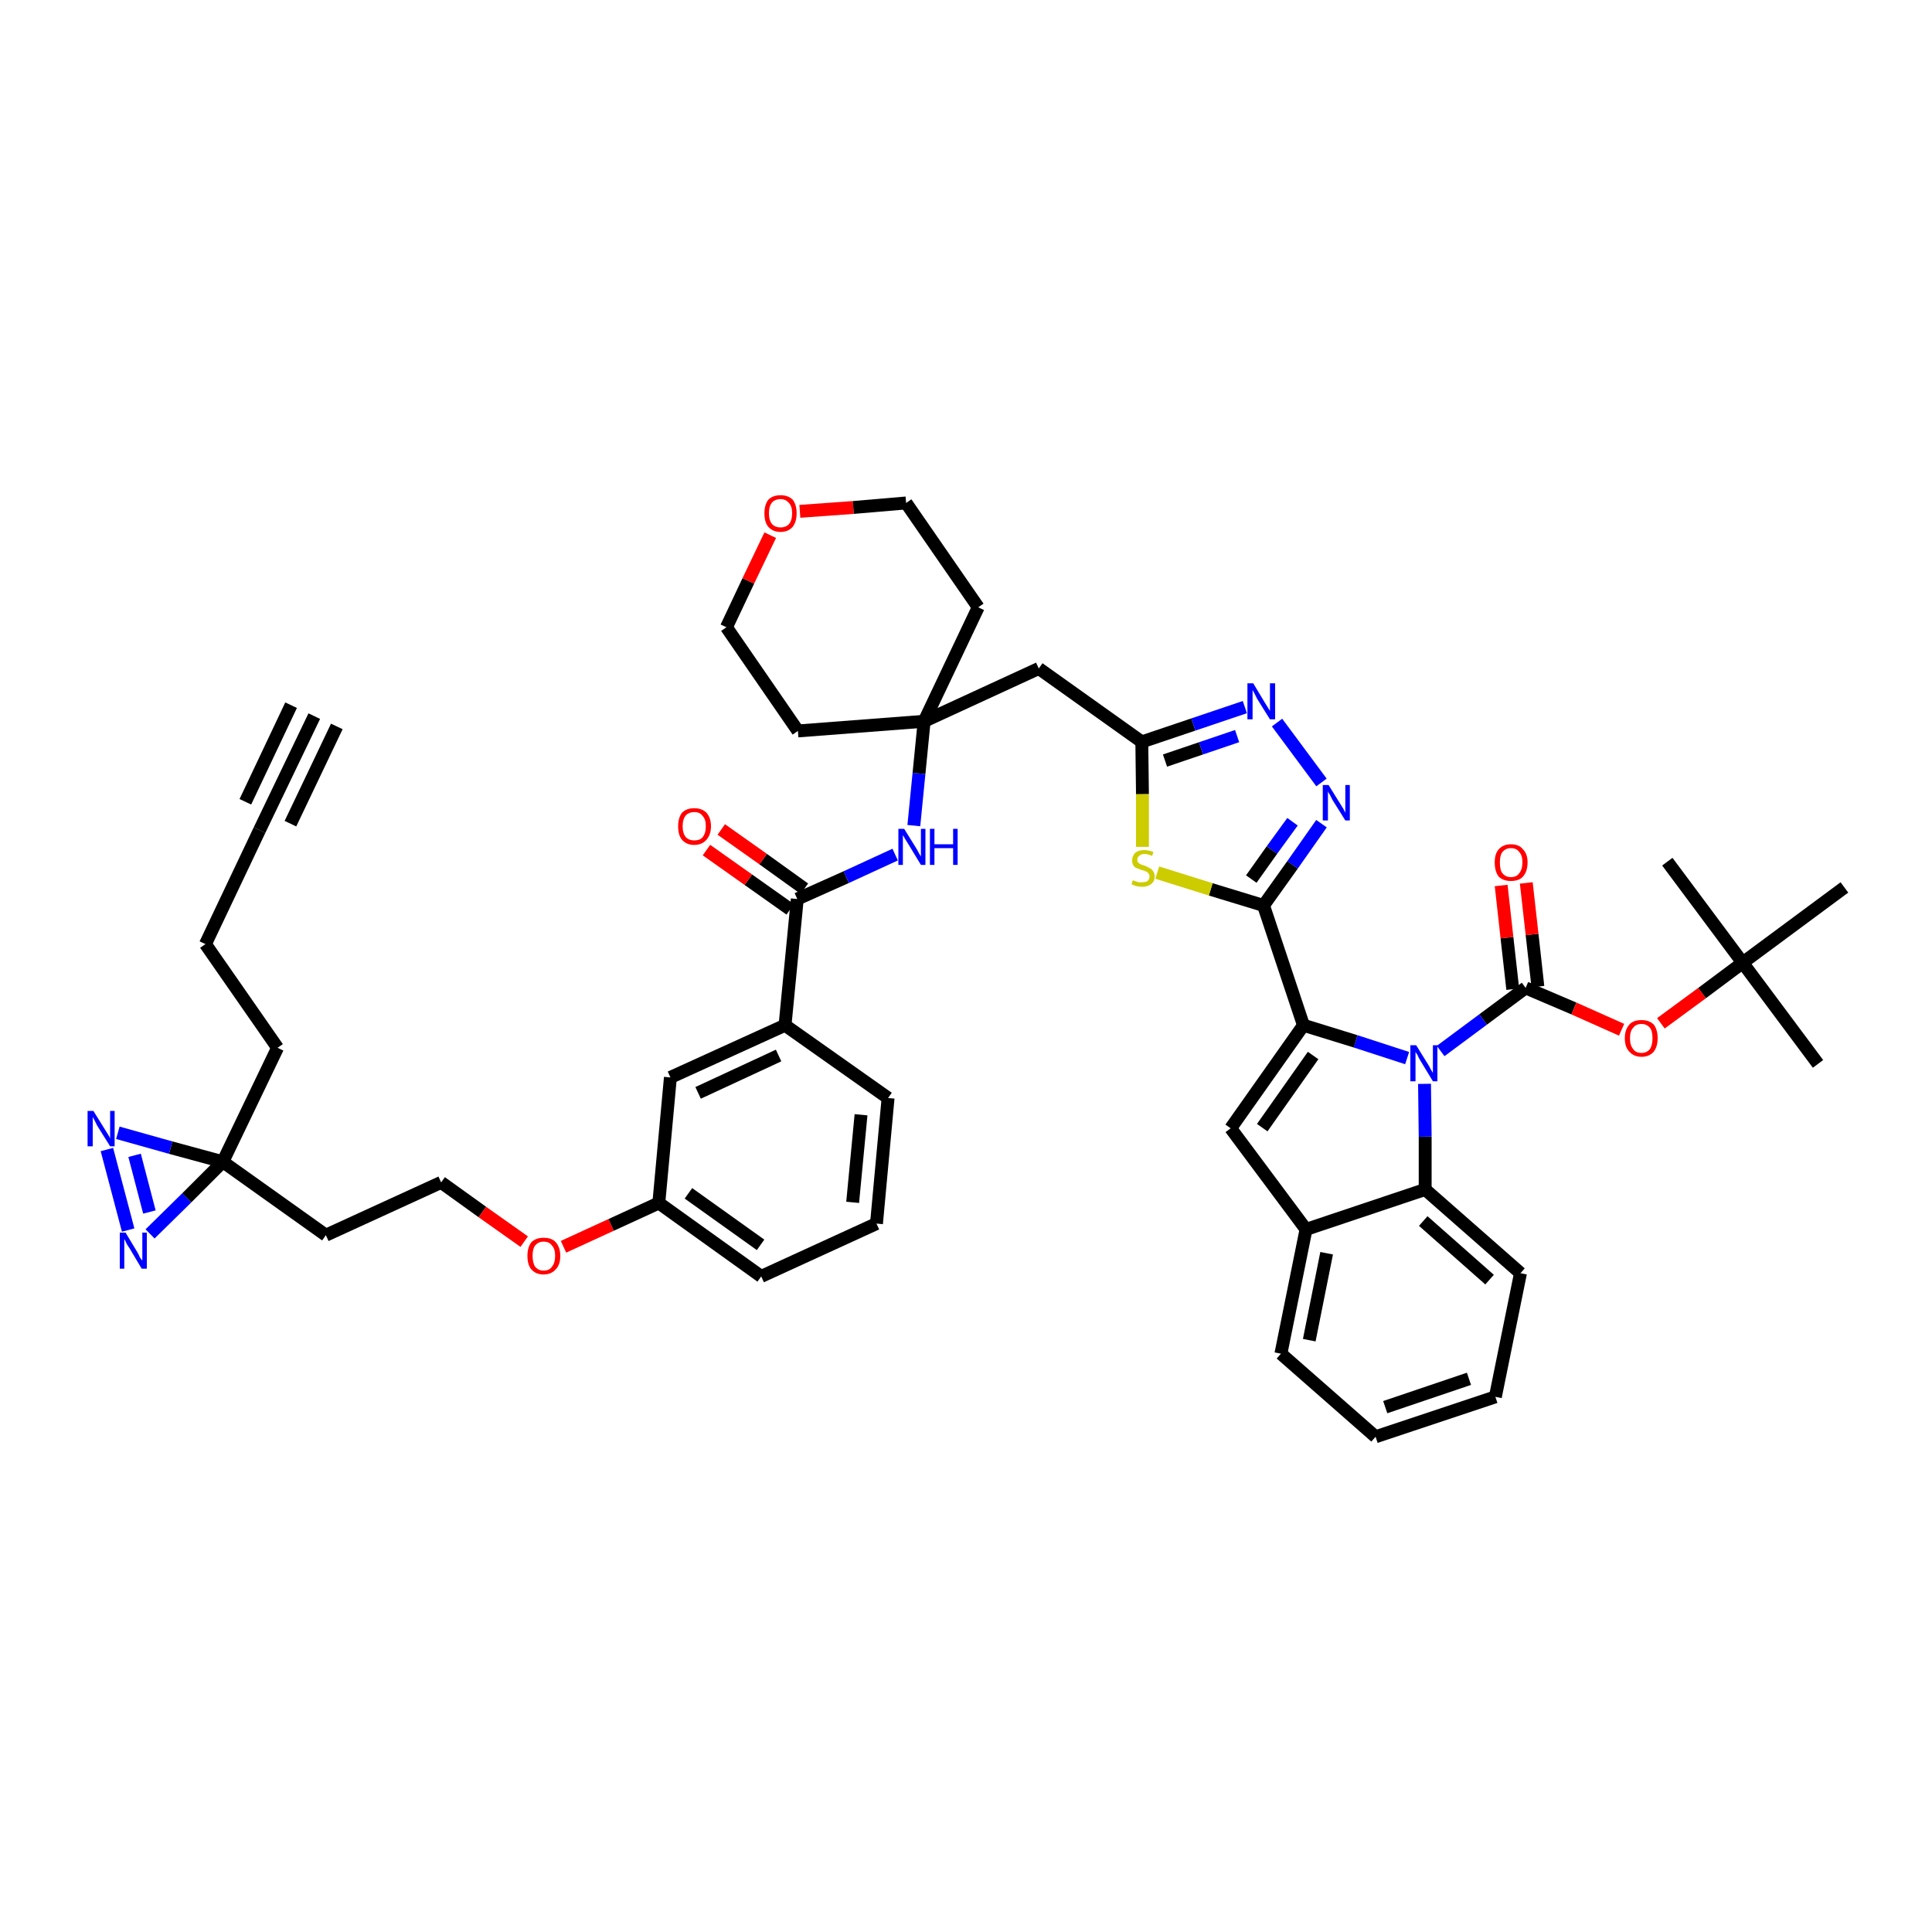 <?xml version='1.0' encoding='iso-8859-1'?>
<svg version='1.1' baseProfile='full'
              xmlns='http://www.w3.org/2000/svg'
                      xmlns:rdkit='http://www.rdkit.org/xml'
                      xmlns:xlink='http://www.w3.org/1999/xlink'
                  xml:space='preserve'
width='300px' height='300px' viewBox='0 0 300 300'>
<!-- END OF HEADER -->
<path class='bond-0 atom-0 atom-1' d='M 48.8,111.2 L 40.3,128.9' style='fill:none;fill-rule:evenodd;stroke:#000000;stroke-width:2.0px;stroke-linecap:butt;stroke-linejoin:miter;stroke-opacity:1' />
<path class='bond-0 atom-0 atom-1' d='M 45.2,109.5 L 38.1,124.5' style='fill:none;fill-rule:evenodd;stroke:#000000;stroke-width:2.0px;stroke-linecap:butt;stroke-linejoin:miter;stroke-opacity:1' />
<path class='bond-0 atom-0 atom-1' d='M 52.3,112.8 L 45.1,127.9' style='fill:none;fill-rule:evenodd;stroke:#000000;stroke-width:2.0px;stroke-linecap:butt;stroke-linejoin:miter;stroke-opacity:1' />
<path class='bond-1 atom-1 atom-2' d='M 40.3,128.9 L 31.9,146.6' style='fill:none;fill-rule:evenodd;stroke:#000000;stroke-width:2.0px;stroke-linecap:butt;stroke-linejoin:miter;stroke-opacity:1' />
<path class='bond-2 atom-2 atom-3' d='M 31.9,146.6 L 43.1,162.7' style='fill:none;fill-rule:evenodd;stroke:#000000;stroke-width:2.0px;stroke-linecap:butt;stroke-linejoin:miter;stroke-opacity:1' />
<path class='bond-3 atom-3 atom-4' d='M 43.1,162.7 L 34.6,180.4' style='fill:none;fill-rule:evenodd;stroke:#000000;stroke-width:2.0px;stroke-linecap:butt;stroke-linejoin:miter;stroke-opacity:1' />
<path class='bond-4 atom-4 atom-5' d='M 34.6,180.4 L 50.6,191.8' style='fill:none;fill-rule:evenodd;stroke:#000000;stroke-width:2.0px;stroke-linecap:butt;stroke-linejoin:miter;stroke-opacity:1' />
<path class='bond-44 atom-4 atom-45' d='M 34.6,180.4 L 26.5,178.2' style='fill:none;fill-rule:evenodd;stroke:#000000;stroke-width:2.0px;stroke-linecap:butt;stroke-linejoin:miter;stroke-opacity:1' />
<path class='bond-44 atom-4 atom-45' d='M 26.5,178.2 L 18.3,175.9' style='fill:none;fill-rule:evenodd;stroke:#0000FF;stroke-width:2.0px;stroke-linecap:butt;stroke-linejoin:miter;stroke-opacity:1' />
<path class='bond-46 atom-46 atom-4' d='M 23.3,191.6 L 29.0,186.0' style='fill:none;fill-rule:evenodd;stroke:#0000FF;stroke-width:2.0px;stroke-linecap:butt;stroke-linejoin:miter;stroke-opacity:1' />
<path class='bond-46 atom-46 atom-4' d='M 29.0,186.0 L 34.6,180.4' style='fill:none;fill-rule:evenodd;stroke:#000000;stroke-width:2.0px;stroke-linecap:butt;stroke-linejoin:miter;stroke-opacity:1' />
<path class='bond-5 atom-5 atom-6' d='M 50.6,191.8 L 68.5,183.6' style='fill:none;fill-rule:evenodd;stroke:#000000;stroke-width:2.0px;stroke-linecap:butt;stroke-linejoin:miter;stroke-opacity:1' />
<path class='bond-6 atom-6 atom-7' d='M 68.5,183.6 L 74.9,188.2' style='fill:none;fill-rule:evenodd;stroke:#000000;stroke-width:2.0px;stroke-linecap:butt;stroke-linejoin:miter;stroke-opacity:1' />
<path class='bond-6 atom-6 atom-7' d='M 74.9,188.2 L 81.4,192.8' style='fill:none;fill-rule:evenodd;stroke:#FF0000;stroke-width:2.0px;stroke-linecap:butt;stroke-linejoin:miter;stroke-opacity:1' />
<path class='bond-7 atom-7 atom-8' d='M 87.5,193.6 L 94.9,190.2' style='fill:none;fill-rule:evenodd;stroke:#FF0000;stroke-width:2.0px;stroke-linecap:butt;stroke-linejoin:miter;stroke-opacity:1' />
<path class='bond-7 atom-7 atom-8' d='M 94.9,190.2 L 102.3,186.8' style='fill:none;fill-rule:evenodd;stroke:#000000;stroke-width:2.0px;stroke-linecap:butt;stroke-linejoin:miter;stroke-opacity:1' />
<path class='bond-8 atom-8 atom-9' d='M 102.3,186.8 L 118.2,198.2' style='fill:none;fill-rule:evenodd;stroke:#000000;stroke-width:2.0px;stroke-linecap:butt;stroke-linejoin:miter;stroke-opacity:1' />
<path class='bond-8 atom-8 atom-9' d='M 106.9,185.3 L 118.1,193.3' style='fill:none;fill-rule:evenodd;stroke:#000000;stroke-width:2.0px;stroke-linecap:butt;stroke-linejoin:miter;stroke-opacity:1' />
<path class='bond-47 atom-44 atom-8' d='M 104.1,167.3 L 102.3,186.8' style='fill:none;fill-rule:evenodd;stroke:#000000;stroke-width:2.0px;stroke-linecap:butt;stroke-linejoin:miter;stroke-opacity:1' />
<path class='bond-9 atom-9 atom-10' d='M 118.2,198.2 L 136.1,190.0' style='fill:none;fill-rule:evenodd;stroke:#000000;stroke-width:2.0px;stroke-linecap:butt;stroke-linejoin:miter;stroke-opacity:1' />
<path class='bond-10 atom-10 atom-11' d='M 136.1,190.0 L 137.9,170.5' style='fill:none;fill-rule:evenodd;stroke:#000000;stroke-width:2.0px;stroke-linecap:butt;stroke-linejoin:miter;stroke-opacity:1' />
<path class='bond-10 atom-10 atom-11' d='M 132.4,186.7 L 133.7,173.1' style='fill:none;fill-rule:evenodd;stroke:#000000;stroke-width:2.0px;stroke-linecap:butt;stroke-linejoin:miter;stroke-opacity:1' />
<path class='bond-11 atom-11 atom-12' d='M 137.9,170.5 L 121.9,159.2' style='fill:none;fill-rule:evenodd;stroke:#000000;stroke-width:2.0px;stroke-linecap:butt;stroke-linejoin:miter;stroke-opacity:1' />
<path class='bond-12 atom-12 atom-13' d='M 121.9,159.2 L 123.8,139.6' style='fill:none;fill-rule:evenodd;stroke:#000000;stroke-width:2.0px;stroke-linecap:butt;stroke-linejoin:miter;stroke-opacity:1' />
<path class='bond-43 atom-12 atom-44' d='M 121.9,159.2 L 104.1,167.3' style='fill:none;fill-rule:evenodd;stroke:#000000;stroke-width:2.0px;stroke-linecap:butt;stroke-linejoin:miter;stroke-opacity:1' />
<path class='bond-43 atom-12 atom-44' d='M 120.9,163.9 L 108.4,169.7' style='fill:none;fill-rule:evenodd;stroke:#000000;stroke-width:2.0px;stroke-linecap:butt;stroke-linejoin:miter;stroke-opacity:1' />
<path class='bond-13 atom-13 atom-14' d='M 124.9,138.0 L 118.5,133.4' style='fill:none;fill-rule:evenodd;stroke:#000000;stroke-width:2.0px;stroke-linecap:butt;stroke-linejoin:miter;stroke-opacity:1' />
<path class='bond-13 atom-13 atom-14' d='M 118.5,133.4 L 112.0,128.8' style='fill:none;fill-rule:evenodd;stroke:#FF0000;stroke-width:2.0px;stroke-linecap:butt;stroke-linejoin:miter;stroke-opacity:1' />
<path class='bond-13 atom-13 atom-14' d='M 122.7,141.2 L 116.2,136.6' style='fill:none;fill-rule:evenodd;stroke:#000000;stroke-width:2.0px;stroke-linecap:butt;stroke-linejoin:miter;stroke-opacity:1' />
<path class='bond-13 atom-13 atom-14' d='M 116.2,136.6 L 109.7,132.0' style='fill:none;fill-rule:evenodd;stroke:#FF0000;stroke-width:2.0px;stroke-linecap:butt;stroke-linejoin:miter;stroke-opacity:1' />
<path class='bond-14 atom-13 atom-15' d='M 123.8,139.6 L 131.4,136.2' style='fill:none;fill-rule:evenodd;stroke:#000000;stroke-width:2.0px;stroke-linecap:butt;stroke-linejoin:miter;stroke-opacity:1' />
<path class='bond-14 atom-13 atom-15' d='M 131.4,136.2 L 139.0,132.7' style='fill:none;fill-rule:evenodd;stroke:#0000FF;stroke-width:2.0px;stroke-linecap:butt;stroke-linejoin:miter;stroke-opacity:1' />
<path class='bond-15 atom-15 atom-16' d='M 141.9,128.2 L 142.7,120.1' style='fill:none;fill-rule:evenodd;stroke:#0000FF;stroke-width:2.0px;stroke-linecap:butt;stroke-linejoin:miter;stroke-opacity:1' />
<path class='bond-15 atom-15 atom-16' d='M 142.7,120.1 L 143.5,112.0' style='fill:none;fill-rule:evenodd;stroke:#000000;stroke-width:2.0px;stroke-linecap:butt;stroke-linejoin:miter;stroke-opacity:1' />
<path class='bond-16 atom-16 atom-17' d='M 143.5,112.0 L 161.3,103.8' style='fill:none;fill-rule:evenodd;stroke:#000000;stroke-width:2.0px;stroke-linecap:butt;stroke-linejoin:miter;stroke-opacity:1' />
<path class='bond-38 atom-16 atom-39' d='M 143.5,112.0 L 123.9,113.5' style='fill:none;fill-rule:evenodd;stroke:#000000;stroke-width:2.0px;stroke-linecap:butt;stroke-linejoin:miter;stroke-opacity:1' />
<path class='bond-48 atom-43 atom-16' d='M 151.9,94.3 L 143.5,112.0' style='fill:none;fill-rule:evenodd;stroke:#000000;stroke-width:2.0px;stroke-linecap:butt;stroke-linejoin:miter;stroke-opacity:1' />
<path class='bond-17 atom-17 atom-18' d='M 161.3,103.8 L 177.3,115.2' style='fill:none;fill-rule:evenodd;stroke:#000000;stroke-width:2.0px;stroke-linecap:butt;stroke-linejoin:miter;stroke-opacity:1' />
<path class='bond-18 atom-18 atom-19' d='M 177.3,115.2 L 185.3,112.5' style='fill:none;fill-rule:evenodd;stroke:#000000;stroke-width:2.0px;stroke-linecap:butt;stroke-linejoin:miter;stroke-opacity:1' />
<path class='bond-18 atom-18 atom-19' d='M 185.3,112.5 L 193.3,109.8' style='fill:none;fill-rule:evenodd;stroke:#0000FF;stroke-width:2.0px;stroke-linecap:butt;stroke-linejoin:miter;stroke-opacity:1' />
<path class='bond-18 atom-18 atom-19' d='M 180.9,118.1 L 186.5,116.2' style='fill:none;fill-rule:evenodd;stroke:#000000;stroke-width:2.0px;stroke-linecap:butt;stroke-linejoin:miter;stroke-opacity:1' />
<path class='bond-18 atom-18 atom-19' d='M 186.5,116.2 L 192.1,114.3' style='fill:none;fill-rule:evenodd;stroke:#0000FF;stroke-width:2.0px;stroke-linecap:butt;stroke-linejoin:miter;stroke-opacity:1' />
<path class='bond-49 atom-38 atom-18' d='M 177.4,131.5 L 177.4,123.3' style='fill:none;fill-rule:evenodd;stroke:#CCCC00;stroke-width:2.0px;stroke-linecap:butt;stroke-linejoin:miter;stroke-opacity:1' />
<path class='bond-49 atom-38 atom-18' d='M 177.4,123.3 L 177.3,115.2' style='fill:none;fill-rule:evenodd;stroke:#000000;stroke-width:2.0px;stroke-linecap:butt;stroke-linejoin:miter;stroke-opacity:1' />
<path class='bond-19 atom-19 atom-20' d='M 198.3,112.2 L 205.2,121.5' style='fill:none;fill-rule:evenodd;stroke:#0000FF;stroke-width:2.0px;stroke-linecap:butt;stroke-linejoin:miter;stroke-opacity:1' />
<path class='bond-20 atom-20 atom-21' d='M 205.2,127.9 L 200.7,134.3' style='fill:none;fill-rule:evenodd;stroke:#0000FF;stroke-width:2.0px;stroke-linecap:butt;stroke-linejoin:miter;stroke-opacity:1' />
<path class='bond-20 atom-20 atom-21' d='M 200.7,134.3 L 196.2,140.6' style='fill:none;fill-rule:evenodd;stroke:#000000;stroke-width:2.0px;stroke-linecap:butt;stroke-linejoin:miter;stroke-opacity:1' />
<path class='bond-20 atom-20 atom-21' d='M 200.7,127.6 L 197.5,132.0' style='fill:none;fill-rule:evenodd;stroke:#0000FF;stroke-width:2.0px;stroke-linecap:butt;stroke-linejoin:miter;stroke-opacity:1' />
<path class='bond-20 atom-20 atom-21' d='M 197.5,132.0 L 194.3,136.5' style='fill:none;fill-rule:evenodd;stroke:#000000;stroke-width:2.0px;stroke-linecap:butt;stroke-linejoin:miter;stroke-opacity:1' />
<path class='bond-21 atom-21 atom-22' d='M 196.2,140.6 L 202.4,159.2' style='fill:none;fill-rule:evenodd;stroke:#000000;stroke-width:2.0px;stroke-linecap:butt;stroke-linejoin:miter;stroke-opacity:1' />
<path class='bond-37 atom-21 atom-38' d='M 196.2,140.6 L 188.0,138.1' style='fill:none;fill-rule:evenodd;stroke:#000000;stroke-width:2.0px;stroke-linecap:butt;stroke-linejoin:miter;stroke-opacity:1' />
<path class='bond-37 atom-21 atom-38' d='M 188.0,138.1 L 179.7,135.5' style='fill:none;fill-rule:evenodd;stroke:#CCCC00;stroke-width:2.0px;stroke-linecap:butt;stroke-linejoin:miter;stroke-opacity:1' />
<path class='bond-22 atom-22 atom-23' d='M 202.4,159.2 L 191.1,175.2' style='fill:none;fill-rule:evenodd;stroke:#000000;stroke-width:2.0px;stroke-linecap:butt;stroke-linejoin:miter;stroke-opacity:1' />
<path class='bond-22 atom-22 atom-23' d='M 203.9,163.9 L 196.0,175.1' style='fill:none;fill-rule:evenodd;stroke:#000000;stroke-width:2.0px;stroke-linecap:butt;stroke-linejoin:miter;stroke-opacity:1' />
<path class='bond-50 atom-30 atom-22' d='M 218.5,164.3 L 210.5,161.7' style='fill:none;fill-rule:evenodd;stroke:#0000FF;stroke-width:2.0px;stroke-linecap:butt;stroke-linejoin:miter;stroke-opacity:1' />
<path class='bond-50 atom-30 atom-22' d='M 210.5,161.7 L 202.4,159.2' style='fill:none;fill-rule:evenodd;stroke:#000000;stroke-width:2.0px;stroke-linecap:butt;stroke-linejoin:miter;stroke-opacity:1' />
<path class='bond-23 atom-23 atom-24' d='M 191.1,175.2 L 202.8,190.9' style='fill:none;fill-rule:evenodd;stroke:#000000;stroke-width:2.0px;stroke-linecap:butt;stroke-linejoin:miter;stroke-opacity:1' />
<path class='bond-24 atom-24 atom-25' d='M 202.8,190.9 L 198.9,210.2' style='fill:none;fill-rule:evenodd;stroke:#000000;stroke-width:2.0px;stroke-linecap:butt;stroke-linejoin:miter;stroke-opacity:1' />
<path class='bond-24 atom-24 atom-25' d='M 206.0,194.6 L 203.3,208.1' style='fill:none;fill-rule:evenodd;stroke:#000000;stroke-width:2.0px;stroke-linecap:butt;stroke-linejoin:miter;stroke-opacity:1' />
<path class='bond-51 atom-29 atom-24' d='M 221.3,184.7 L 202.8,190.9' style='fill:none;fill-rule:evenodd;stroke:#000000;stroke-width:2.0px;stroke-linecap:butt;stroke-linejoin:miter;stroke-opacity:1' />
<path class='bond-25 atom-25 atom-26' d='M 198.9,210.2 L 213.6,223.1' style='fill:none;fill-rule:evenodd;stroke:#000000;stroke-width:2.0px;stroke-linecap:butt;stroke-linejoin:miter;stroke-opacity:1' />
<path class='bond-26 atom-26 atom-27' d='M 213.6,223.1 L 232.2,216.9' style='fill:none;fill-rule:evenodd;stroke:#000000;stroke-width:2.0px;stroke-linecap:butt;stroke-linejoin:miter;stroke-opacity:1' />
<path class='bond-26 atom-26 atom-27' d='M 215.1,218.5 L 228.1,214.1' style='fill:none;fill-rule:evenodd;stroke:#000000;stroke-width:2.0px;stroke-linecap:butt;stroke-linejoin:miter;stroke-opacity:1' />
<path class='bond-27 atom-27 atom-28' d='M 232.2,216.9 L 236.1,197.7' style='fill:none;fill-rule:evenodd;stroke:#000000;stroke-width:2.0px;stroke-linecap:butt;stroke-linejoin:miter;stroke-opacity:1' />
<path class='bond-28 atom-28 atom-29' d='M 236.1,197.7 L 221.3,184.7' style='fill:none;fill-rule:evenodd;stroke:#000000;stroke-width:2.0px;stroke-linecap:butt;stroke-linejoin:miter;stroke-opacity:1' />
<path class='bond-28 atom-28 atom-29' d='M 231.3,198.7 L 221.0,189.6' style='fill:none;fill-rule:evenodd;stroke:#000000;stroke-width:2.0px;stroke-linecap:butt;stroke-linejoin:miter;stroke-opacity:1' />
<path class='bond-29 atom-29 atom-30' d='M 221.3,184.7 L 221.3,176.5' style='fill:none;fill-rule:evenodd;stroke:#000000;stroke-width:2.0px;stroke-linecap:butt;stroke-linejoin:miter;stroke-opacity:1' />
<path class='bond-29 atom-29 atom-30' d='M 221.3,176.5 L 221.2,168.3' style='fill:none;fill-rule:evenodd;stroke:#0000FF;stroke-width:2.0px;stroke-linecap:butt;stroke-linejoin:miter;stroke-opacity:1' />
<path class='bond-30 atom-30 atom-31' d='M 223.7,163.2 L 230.3,158.3' style='fill:none;fill-rule:evenodd;stroke:#0000FF;stroke-width:2.0px;stroke-linecap:butt;stroke-linejoin:miter;stroke-opacity:1' />
<path class='bond-30 atom-30 atom-31' d='M 230.3,158.3 L 236.9,153.4' style='fill:none;fill-rule:evenodd;stroke:#000000;stroke-width:2.0px;stroke-linecap:butt;stroke-linejoin:miter;stroke-opacity:1' />
<path class='bond-31 atom-31 atom-32' d='M 238.8,153.2 L 237.9,145.1' style='fill:none;fill-rule:evenodd;stroke:#000000;stroke-width:2.0px;stroke-linecap:butt;stroke-linejoin:miter;stroke-opacity:1' />
<path class='bond-31 atom-31 atom-32' d='M 237.9,145.1 L 237.0,137.1' style='fill:none;fill-rule:evenodd;stroke:#FF0000;stroke-width:2.0px;stroke-linecap:butt;stroke-linejoin:miter;stroke-opacity:1' />
<path class='bond-31 atom-31 atom-32' d='M 234.9,153.6 L 234.0,145.6' style='fill:none;fill-rule:evenodd;stroke:#000000;stroke-width:2.0px;stroke-linecap:butt;stroke-linejoin:miter;stroke-opacity:1' />
<path class='bond-31 atom-31 atom-32' d='M 234.0,145.6 L 233.1,137.5' style='fill:none;fill-rule:evenodd;stroke:#FF0000;stroke-width:2.0px;stroke-linecap:butt;stroke-linejoin:miter;stroke-opacity:1' />
<path class='bond-32 atom-31 atom-33' d='M 236.9,153.4 L 244.4,156.6' style='fill:none;fill-rule:evenodd;stroke:#000000;stroke-width:2.0px;stroke-linecap:butt;stroke-linejoin:miter;stroke-opacity:1' />
<path class='bond-32 atom-31 atom-33' d='M 244.4,156.6 L 251.8,159.9' style='fill:none;fill-rule:evenodd;stroke:#FF0000;stroke-width:2.0px;stroke-linecap:butt;stroke-linejoin:miter;stroke-opacity:1' />
<path class='bond-33 atom-33 atom-34' d='M 257.9,158.9 L 264.3,154.2' style='fill:none;fill-rule:evenodd;stroke:#FF0000;stroke-width:2.0px;stroke-linecap:butt;stroke-linejoin:miter;stroke-opacity:1' />
<path class='bond-33 atom-33 atom-34' d='M 264.3,154.2 L 270.6,149.5' style='fill:none;fill-rule:evenodd;stroke:#000000;stroke-width:2.0px;stroke-linecap:butt;stroke-linejoin:miter;stroke-opacity:1' />
<path class='bond-34 atom-34 atom-35' d='M 270.6,149.5 L 282.3,165.2' style='fill:none;fill-rule:evenodd;stroke:#000000;stroke-width:2.0px;stroke-linecap:butt;stroke-linejoin:miter;stroke-opacity:1' />
<path class='bond-35 atom-34 atom-36' d='M 270.6,149.5 L 258.9,133.8' style='fill:none;fill-rule:evenodd;stroke:#000000;stroke-width:2.0px;stroke-linecap:butt;stroke-linejoin:miter;stroke-opacity:1' />
<path class='bond-36 atom-34 atom-37' d='M 270.6,149.5 L 286.4,137.8' style='fill:none;fill-rule:evenodd;stroke:#000000;stroke-width:2.0px;stroke-linecap:butt;stroke-linejoin:miter;stroke-opacity:1' />
<path class='bond-39 atom-39 atom-40' d='M 123.9,113.5 L 112.8,97.4' style='fill:none;fill-rule:evenodd;stroke:#000000;stroke-width:2.0px;stroke-linecap:butt;stroke-linejoin:miter;stroke-opacity:1' />
<path class='bond-40 atom-40 atom-41' d='M 112.8,97.4 L 116.2,90.2' style='fill:none;fill-rule:evenodd;stroke:#000000;stroke-width:2.0px;stroke-linecap:butt;stroke-linejoin:miter;stroke-opacity:1' />
<path class='bond-40 atom-40 atom-41' d='M 116.2,90.2 L 119.6,83.1' style='fill:none;fill-rule:evenodd;stroke:#FF0000;stroke-width:2.0px;stroke-linecap:butt;stroke-linejoin:miter;stroke-opacity:1' />
<path class='bond-41 atom-41 atom-42' d='M 124.2,79.4 L 132.5,78.8' style='fill:none;fill-rule:evenodd;stroke:#FF0000;stroke-width:2.0px;stroke-linecap:butt;stroke-linejoin:miter;stroke-opacity:1' />
<path class='bond-41 atom-41 atom-42' d='M 132.5,78.8 L 140.7,78.1' style='fill:none;fill-rule:evenodd;stroke:#000000;stroke-width:2.0px;stroke-linecap:butt;stroke-linejoin:miter;stroke-opacity:1' />
<path class='bond-42 atom-42 atom-43' d='M 140.7,78.1 L 151.9,94.3' style='fill:none;fill-rule:evenodd;stroke:#000000;stroke-width:2.0px;stroke-linecap:butt;stroke-linejoin:miter;stroke-opacity:1' />
<path class='bond-45 atom-45 atom-46' d='M 16.6,178.5 L 19.9,191.0' style='fill:none;fill-rule:evenodd;stroke:#0000FF;stroke-width:2.0px;stroke-linecap:butt;stroke-linejoin:miter;stroke-opacity:1' />
<path class='bond-45 atom-45 atom-46' d='M 20.9,179.4 L 23.2,188.2' style='fill:none;fill-rule:evenodd;stroke:#0000FF;stroke-width:2.0px;stroke-linecap:butt;stroke-linejoin:miter;stroke-opacity:1' />
<path  class='atom-7' d='M 81.9 195.0
Q 81.9 193.7, 82.5 192.9
Q 83.2 192.2, 84.4 192.2
Q 85.7 192.2, 86.3 192.9
Q 87.0 193.7, 87.0 195.0
Q 87.0 196.4, 86.3 197.1
Q 85.6 197.9, 84.4 197.9
Q 83.2 197.9, 82.5 197.1
Q 81.9 196.4, 81.9 195.0
M 84.4 197.3
Q 85.3 197.3, 85.7 196.7
Q 86.2 196.1, 86.2 195.0
Q 86.2 193.9, 85.7 193.4
Q 85.3 192.8, 84.4 192.8
Q 83.6 192.8, 83.1 193.4
Q 82.7 193.9, 82.7 195.0
Q 82.7 196.1, 83.1 196.7
Q 83.6 197.3, 84.4 197.3
' fill='#FF0000'/>
<path  class='atom-14' d='M 105.3 128.3
Q 105.3 127.0, 105.9 126.2
Q 106.6 125.5, 107.8 125.5
Q 109.0 125.5, 109.7 126.2
Q 110.4 127.0, 110.4 128.3
Q 110.4 129.6, 109.7 130.4
Q 109.0 131.2, 107.8 131.2
Q 106.6 131.2, 105.9 130.4
Q 105.3 129.7, 105.3 128.3
M 107.8 130.5
Q 108.7 130.5, 109.1 130.0
Q 109.6 129.4, 109.6 128.3
Q 109.6 127.2, 109.1 126.7
Q 108.7 126.1, 107.8 126.1
Q 107.0 126.1, 106.5 126.6
Q 106.0 127.2, 106.0 128.3
Q 106.0 129.4, 106.5 130.0
Q 107.0 130.5, 107.8 130.5
' fill='#FF0000'/>
<path  class='atom-15' d='M 140.4 128.7
L 142.2 131.6
Q 142.4 131.9, 142.7 132.5
Q 143.0 133.0, 143.0 133.0
L 143.0 128.7
L 143.7 128.7
L 143.7 134.3
L 143.0 134.3
L 141.0 131.0
Q 140.8 130.7, 140.5 130.2
Q 140.3 129.8, 140.2 129.7
L 140.2 134.3
L 139.5 134.3
L 139.5 128.7
L 140.4 128.7
' fill='#0000FF'/>
<path  class='atom-15' d='M 144.4 128.7
L 145.1 128.7
L 145.1 131.1
L 148.0 131.1
L 148.0 128.7
L 148.7 128.7
L 148.7 134.3
L 148.0 134.3
L 148.0 131.7
L 145.1 131.7
L 145.1 134.3
L 144.4 134.3
L 144.4 128.7
' fill='#0000FF'/>
<path  class='atom-19' d='M 194.6 106.1
L 196.4 109.1
Q 196.6 109.4, 196.9 109.9
Q 197.2 110.4, 197.2 110.4
L 197.2 106.1
L 198.0 106.1
L 198.0 111.7
L 197.2 111.7
L 195.2 108.5
Q 195.0 108.1, 194.8 107.7
Q 194.5 107.2, 194.5 107.1
L 194.5 111.7
L 193.7 111.7
L 193.7 106.1
L 194.6 106.1
' fill='#0000FF'/>
<path  class='atom-20' d='M 206.3 121.9
L 208.1 124.8
Q 208.3 125.1, 208.6 125.6
Q 208.9 126.2, 208.9 126.2
L 208.9 121.9
L 209.6 121.9
L 209.6 127.4
L 208.9 127.4
L 206.9 124.2
Q 206.7 123.8, 206.5 123.4
Q 206.2 123.0, 206.2 122.8
L 206.2 127.4
L 205.4 127.4
L 205.4 121.9
L 206.3 121.9
' fill='#0000FF'/>
<path  class='atom-30' d='M 219.9 162.3
L 221.7 165.2
Q 221.9 165.5, 222.2 166.1
Q 222.5 166.6, 222.5 166.6
L 222.5 162.3
L 223.2 162.3
L 223.2 167.9
L 222.5 167.9
L 220.5 164.6
Q 220.3 164.3, 220.1 163.8
Q 219.8 163.4, 219.8 163.3
L 219.8 167.9
L 219.0 167.9
L 219.0 162.3
L 219.9 162.3
' fill='#0000FF'/>
<path  class='atom-32' d='M 232.1 133.9
Q 232.1 132.6, 232.7 131.9
Q 233.4 131.1, 234.6 131.1
Q 235.9 131.1, 236.5 131.9
Q 237.2 132.6, 237.2 133.9
Q 237.2 135.3, 236.5 136.1
Q 235.9 136.8, 234.6 136.8
Q 233.4 136.8, 232.7 136.1
Q 232.1 135.3, 232.1 133.9
M 234.6 136.2
Q 235.5 136.2, 235.9 135.6
Q 236.4 135.0, 236.4 133.9
Q 236.4 132.8, 235.9 132.3
Q 235.5 131.7, 234.6 131.7
Q 233.8 131.7, 233.3 132.3
Q 232.9 132.8, 232.9 133.9
Q 232.9 135.1, 233.3 135.6
Q 233.8 136.2, 234.6 136.2
' fill='#FF0000'/>
<path  class='atom-33' d='M 252.3 161.2
Q 252.3 159.9, 253.0 159.1
Q 253.6 158.4, 254.9 158.4
Q 256.1 158.4, 256.8 159.1
Q 257.4 159.9, 257.4 161.2
Q 257.4 162.5, 256.8 163.3
Q 256.1 164.1, 254.9 164.1
Q 253.7 164.1, 253.0 163.3
Q 252.3 162.6, 252.3 161.2
M 254.9 163.5
Q 255.7 163.5, 256.2 162.9
Q 256.6 162.3, 256.6 161.2
Q 256.6 160.1, 256.2 159.6
Q 255.7 159.0, 254.9 159.0
Q 254.0 159.0, 253.6 159.6
Q 253.1 160.1, 253.1 161.2
Q 253.1 162.3, 253.6 162.9
Q 254.0 163.5, 254.9 163.5
' fill='#FF0000'/>
<path  class='atom-38' d='M 175.9 136.7
Q 176.0 136.7, 176.2 136.8
Q 176.5 136.9, 176.8 137.0
Q 177.1 137.0, 177.3 137.0
Q 177.9 137.0, 178.2 136.8
Q 178.5 136.5, 178.5 136.1
Q 178.5 135.8, 178.3 135.6
Q 178.2 135.4, 177.9 135.3
Q 177.7 135.2, 177.3 135.1
Q 176.8 134.9, 176.5 134.8
Q 176.2 134.7, 176.0 134.4
Q 175.8 134.1, 175.8 133.6
Q 175.8 132.9, 176.3 132.4
Q 176.8 132.0, 177.7 132.0
Q 178.3 132.0, 179.1 132.3
L 178.9 132.9
Q 178.2 132.6, 177.7 132.6
Q 177.2 132.6, 176.9 132.9
Q 176.6 133.1, 176.6 133.5
Q 176.6 133.8, 176.7 133.9
Q 176.9 134.1, 177.1 134.2
Q 177.3 134.3, 177.7 134.4
Q 178.2 134.6, 178.5 134.8
Q 178.8 134.9, 179.0 135.2
Q 179.3 135.6, 179.3 136.1
Q 179.3 136.9, 178.7 137.3
Q 178.2 137.7, 177.4 137.7
Q 176.9 137.7, 176.5 137.6
Q 176.1 137.5, 175.7 137.3
L 175.9 136.7
' fill='#CCCC00'/>
<path  class='atom-41' d='M 118.7 79.7
Q 118.7 78.4, 119.3 77.6
Q 120.0 76.9, 121.2 76.9
Q 122.4 76.9, 123.1 77.6
Q 123.7 78.4, 123.7 79.7
Q 123.7 81.0, 123.1 81.8
Q 122.4 82.6, 121.2 82.6
Q 120.0 82.6, 119.3 81.8
Q 118.7 81.1, 118.7 79.7
M 121.2 81.9
Q 122.0 81.9, 122.5 81.4
Q 123.0 80.8, 123.0 79.7
Q 123.0 78.6, 122.5 78.1
Q 122.0 77.5, 121.2 77.5
Q 120.4 77.5, 119.9 78.0
Q 119.4 78.6, 119.4 79.7
Q 119.4 80.8, 119.9 81.4
Q 120.4 81.9, 121.2 81.9
' fill='#FF0000'/>
<path  class='atom-45' d='M 14.5 172.5
L 16.3 175.4
Q 16.5 175.7, 16.8 176.2
Q 17.1 176.7, 17.1 176.8
L 17.1 172.5
L 17.8 172.5
L 17.8 178.0
L 17.1 178.0
L 15.1 174.8
Q 14.9 174.4, 14.7 174.0
Q 14.4 173.5, 14.4 173.4
L 14.4 178.0
L 13.6 178.0
L 13.6 172.5
L 14.5 172.5
' fill='#0000FF'/>
<path  class='atom-46' d='M 19.5 191.4
L 21.3 194.4
Q 21.5 194.7, 21.7 195.2
Q 22.0 195.7, 22.1 195.7
L 22.1 191.4
L 22.8 191.4
L 22.8 197.0
L 22.0 197.0
L 20.1 193.8
Q 19.8 193.4, 19.6 193.0
Q 19.4 192.5, 19.3 192.4
L 19.3 197.0
L 18.6 197.0
L 18.6 191.4
L 19.5 191.4
' fill='#0000FF'/>
</svg>
